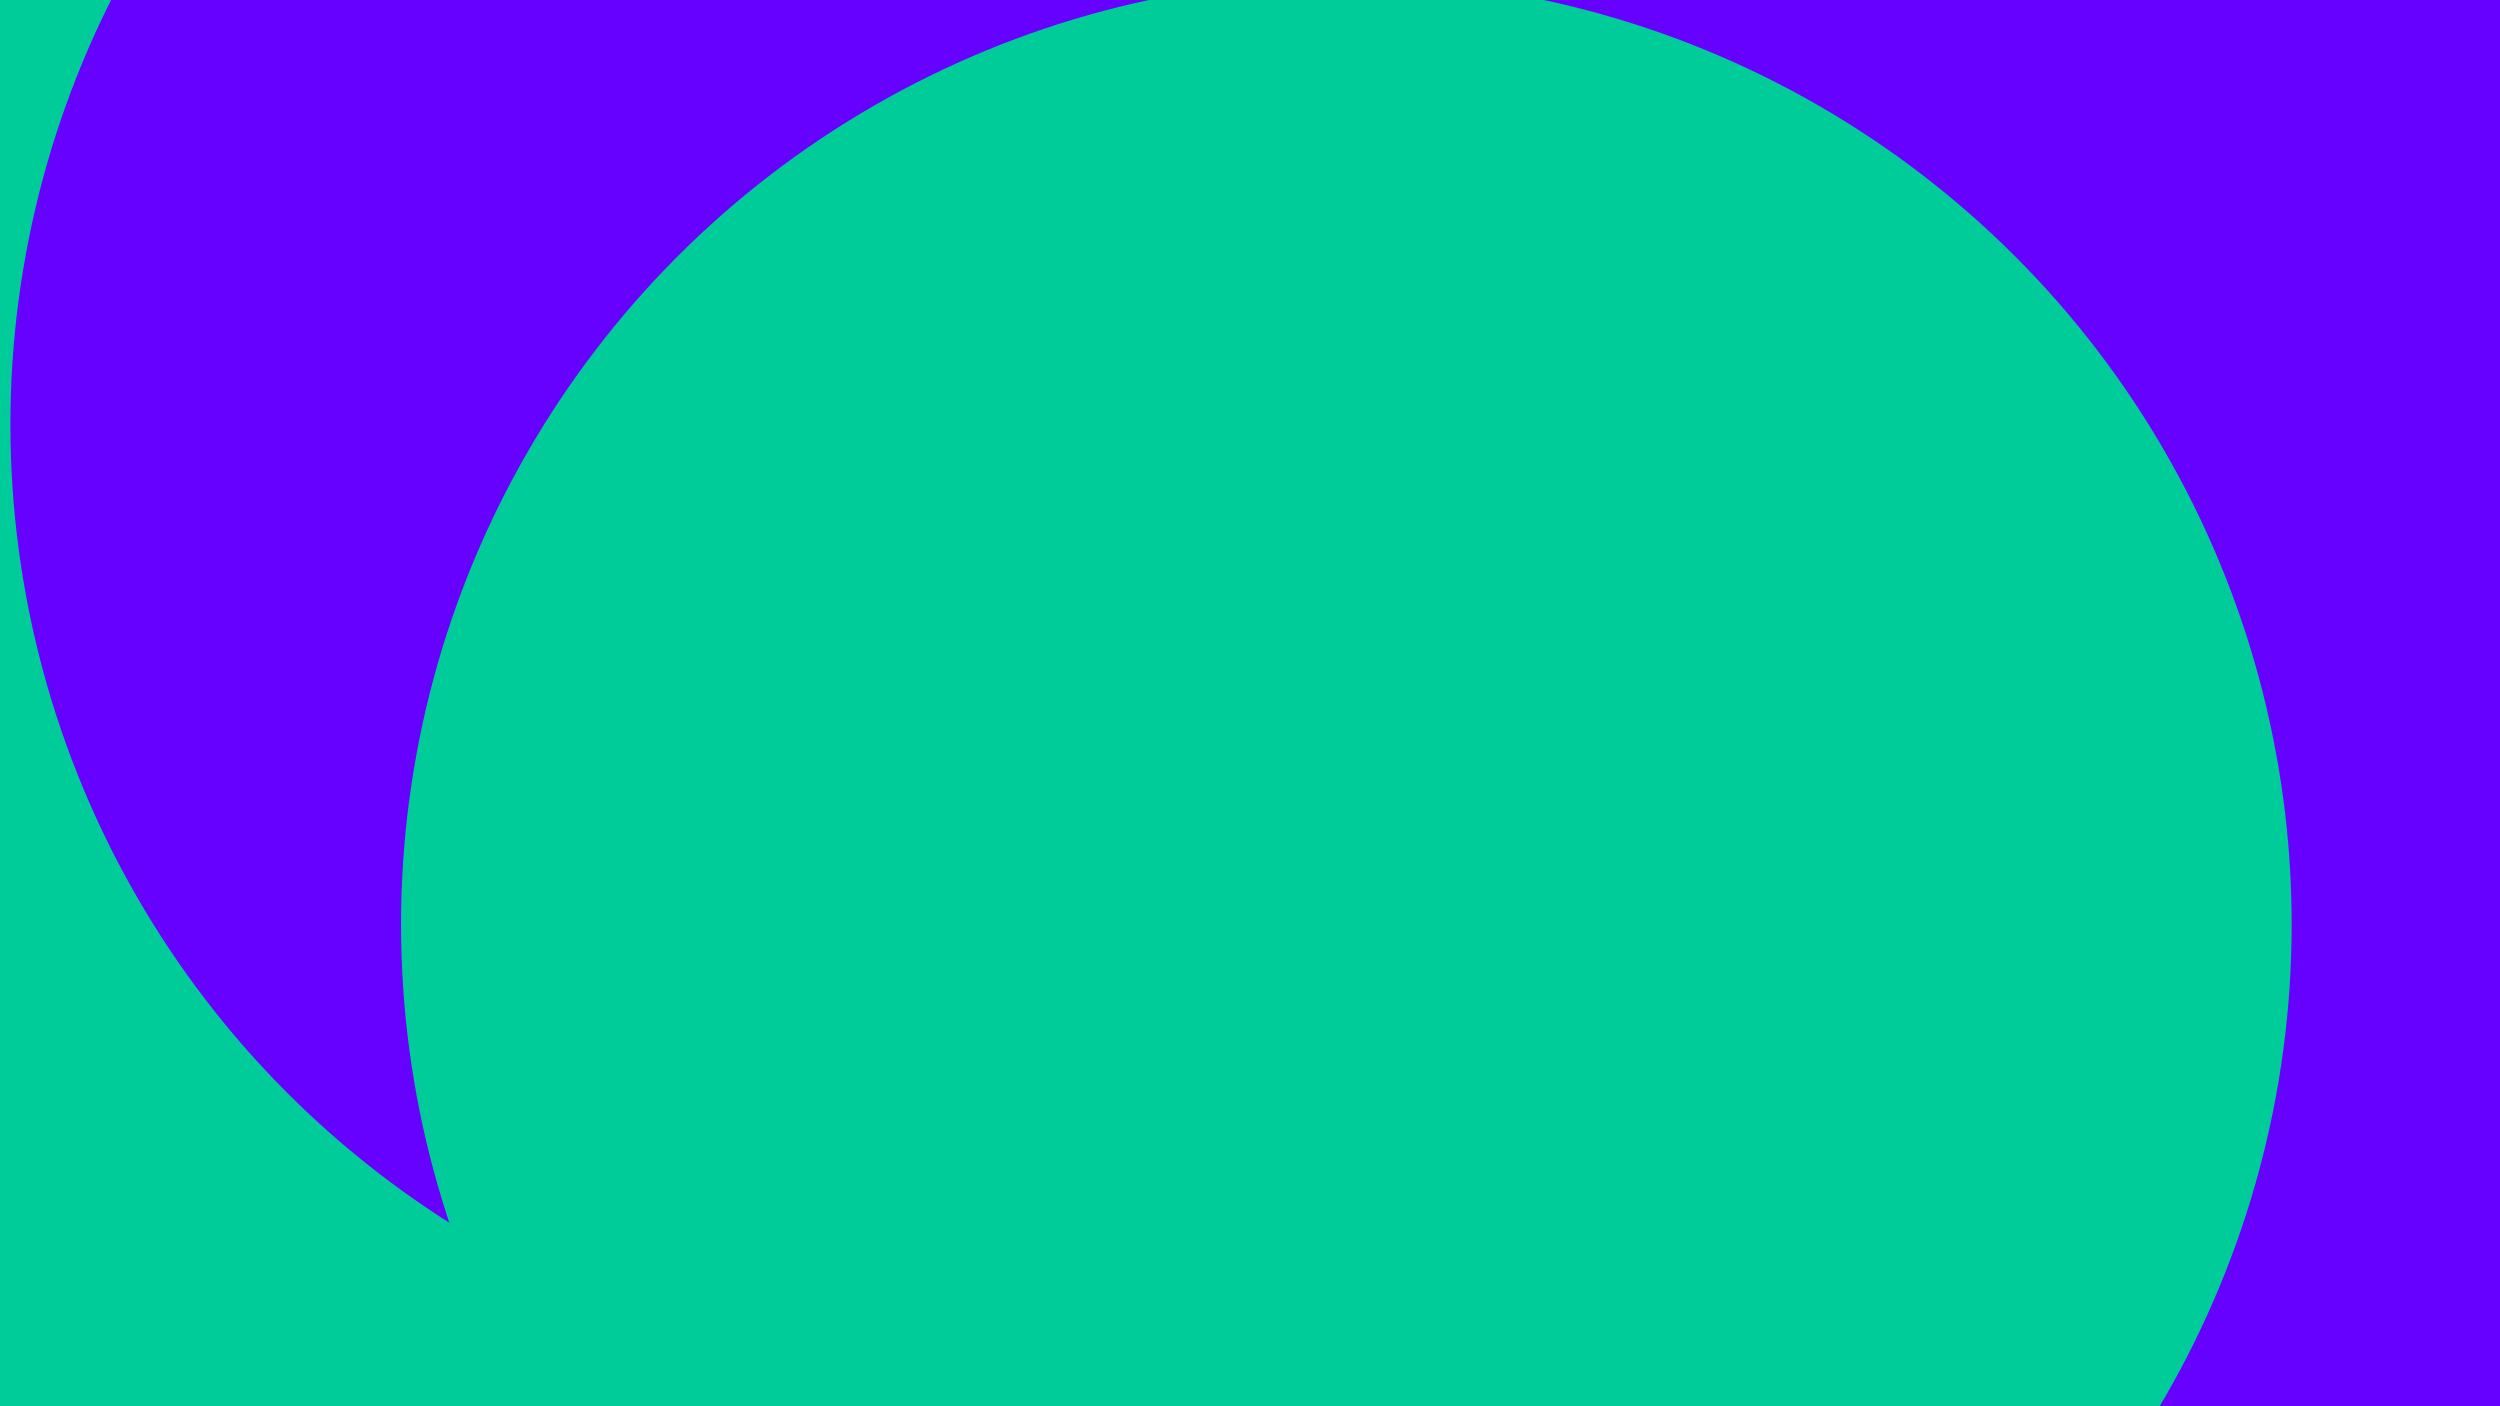 <svg id="visual" viewBox="0 0 960 540" width="960" height="540" xmlns="http://www.w3.org/2000/svg" xmlns:xlink="http://www.w3.org/1999/xlink" version="1.1"><defs><filter id="blur1" x="-10%" y="-10%" width="120%" height="120%"><feFlood flood-opacity="0" result="BackgroundImageFix"></feFlood><feBlend mode="normal" in="SourceGraphic" in2="BackgroundImageFix" result="shape"></feBlend><feGaussianBlur stdDeviation="163" result="effect1_foregroundBlur"></feGaussianBlur></filter></defs><rect width="960" height="540" fill="#6600FF"></rect><g filter="url(#blur1)"><circle cx="696" cy="29" fill="#00CC99" r="363"></circle><circle cx="932" cy="207" fill="#6600FF" r="363"></circle><circle cx="138" cy="73" fill="#00CC99" r="363"></circle><circle cx="152" cy="458" fill="#00CC99" r="363"></circle><circle cx="367" cy="163" fill="#6600FF" r="363"></circle><circle cx="517" cy="355" fill="#00CC99" r="363"></circle></g></svg>